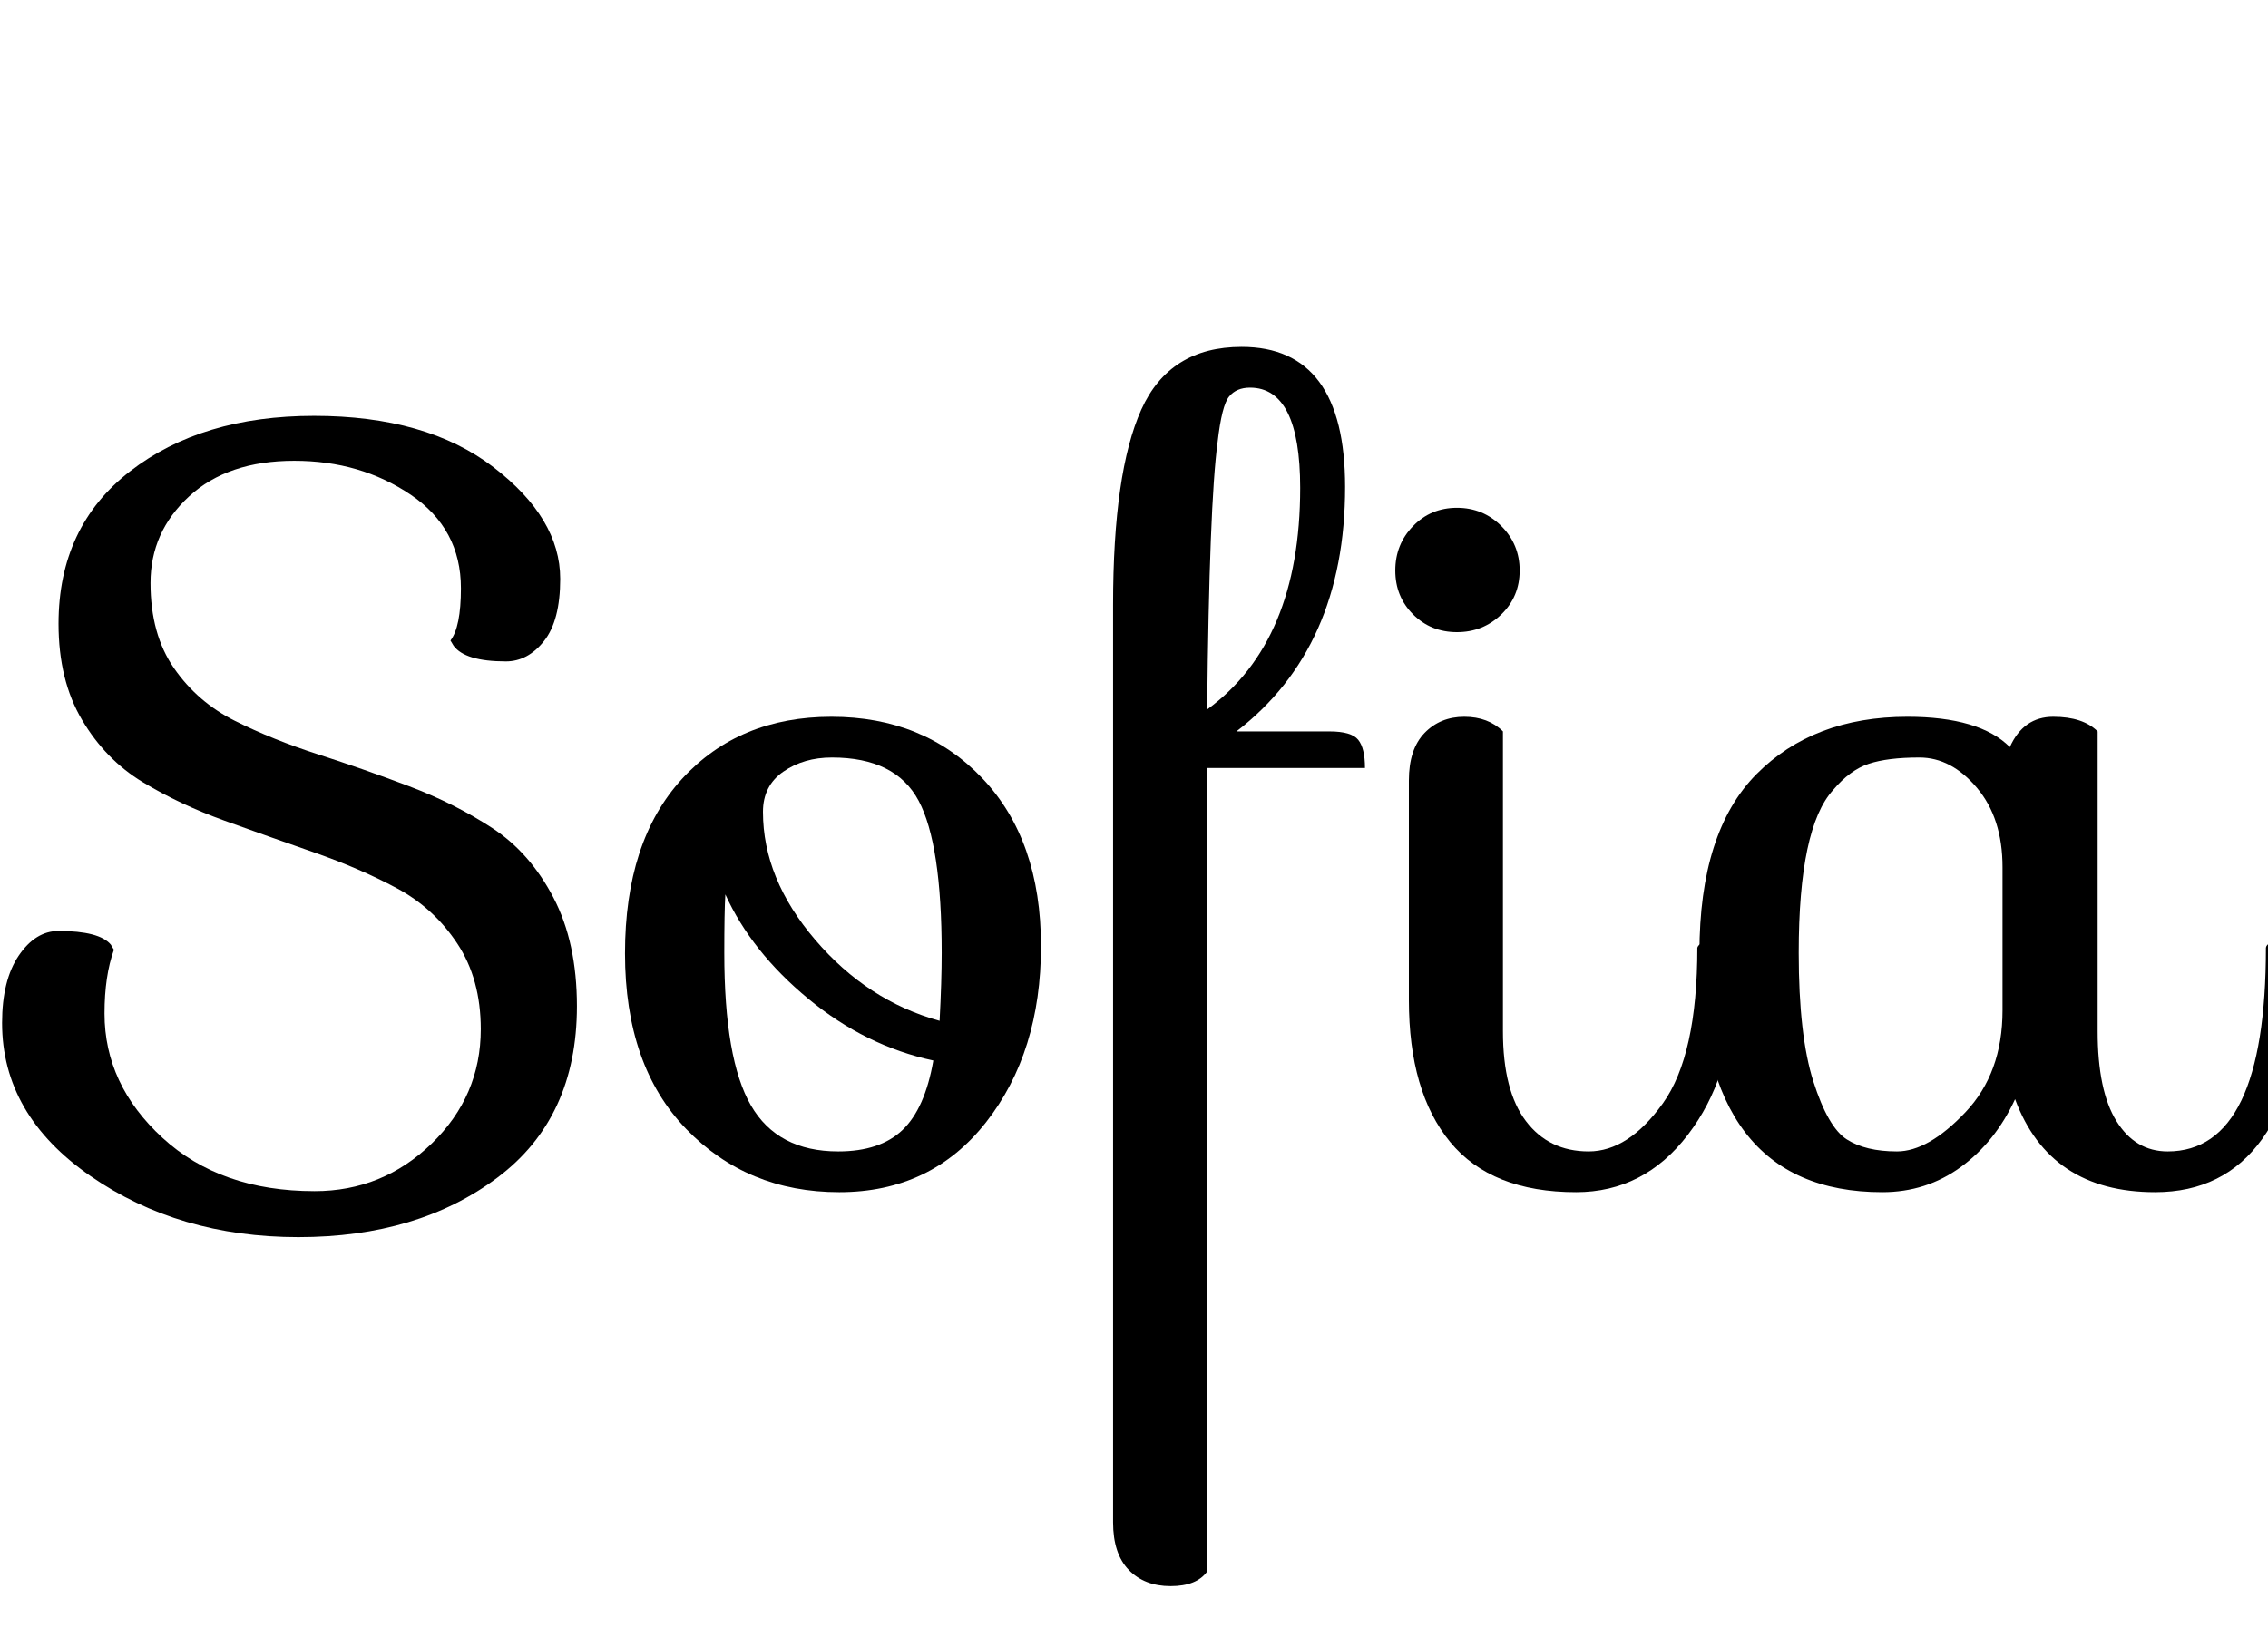 <svg width="34.72" height="25.216" viewBox="0 0 34.72 25.216" xmlns="http://www.w3.org/2000/svg"><path transform="translate(0 18.208) scale(.016 -.016)" d="m460 153q0 48-22.5 82t-58 53-78.5 34-86 30.5-78.5 37-58 59.5-22.5 92q0 93 68.5 146t176 53 171.5-49 64-107q0-40-15.5-59.5t-36.5-19.5q-39 0-50 15l-3 5q10 13 10 50 0 57-48 89.5t-111.5 32.5-100.5-34-37-83 22.5-81.5 58.5-50.5 79.5-32 87-30.5 79.5-40 58.5-66.5 22.5-104q0-107-76-164t-190.5-57-199 58.5-84.5 146.5q0 41 16 64.5t38 23.5q39 0 50-13l3-5q-9-25-9-61 0-68 55.5-119t145.5-51q65 0 112 45.5t47 109.5z"/><path transform="translate(9.488 18.208) scale(.016 -.016)" d="m202.5 452q88.5 0 144.5-59t56-160.5-52.5-168.5-140.5-67-146.5 60.5-58.5 168 54.5 167 143 59.5zm0.5-39q-27 0-46.5-13.5t-19.5-38.5q0-64 50-122.5t119-77.5q2 38 2 65 0 104-22 145.5t-83 41.5zm-103-187q0-102 25.5-146t83.5-44q40 0 61.5 20.5t29.5 66.5q-65 14-119.5 59t-79.5 100q-1-17-1-56z"/><path transform="translate(17.04 18.208) scale(.016 -.016)" d="m241 403h-151v-769q-10-14-35-14t-40 15.5-15 45.5v878q0 127 27 187t96 60q99 0 99-134 0-154-104-234h89q21 0 27.5-8t6.5-27zm-62 268q0 96-48 96-13 0-20-8.5t-11-43.5q-8-60-10-256 89 65 89 212z"/><path transform="translate(21.52 18.208) scale(.016 -.016)" d="m7 550q-17 17-17 42t17 42.5 42 17.5 42.5-17.5 17.5-42.5-17.5-42-42.5-17-42 17zm86-112v-287q0-57 22-86t60-29 71 46 33 149q2 6 15 6 18 0 18-53 0-77-42-132t-107-55q-81 0-120.5 48t-39.5 136v210q0 30 15 45.5t38 15.5 37-14z"/><path transform="translate(26.016 18.208) scale(.016 -.016)" d="m297 423q13 29 41.5 29t42.5-14v-287q0-57 18-86t49-29q94 0 94 195 1 6 15 6 18 0 18-53 0-85-36.5-136t-102.5-51q-101 0-134 89-19-41-52-65t-75-24q-175 0-175 229 0 116 54.5 171t144.5 55q69 0 98-29zm-7-252v137q0 47-24.5 76t-55 29-48.5-6-34-25q-33-36-33-156 0-79 14-123t32-55.5 48-11.5 65.5 37.5 35.5 97.5z"/></svg>
